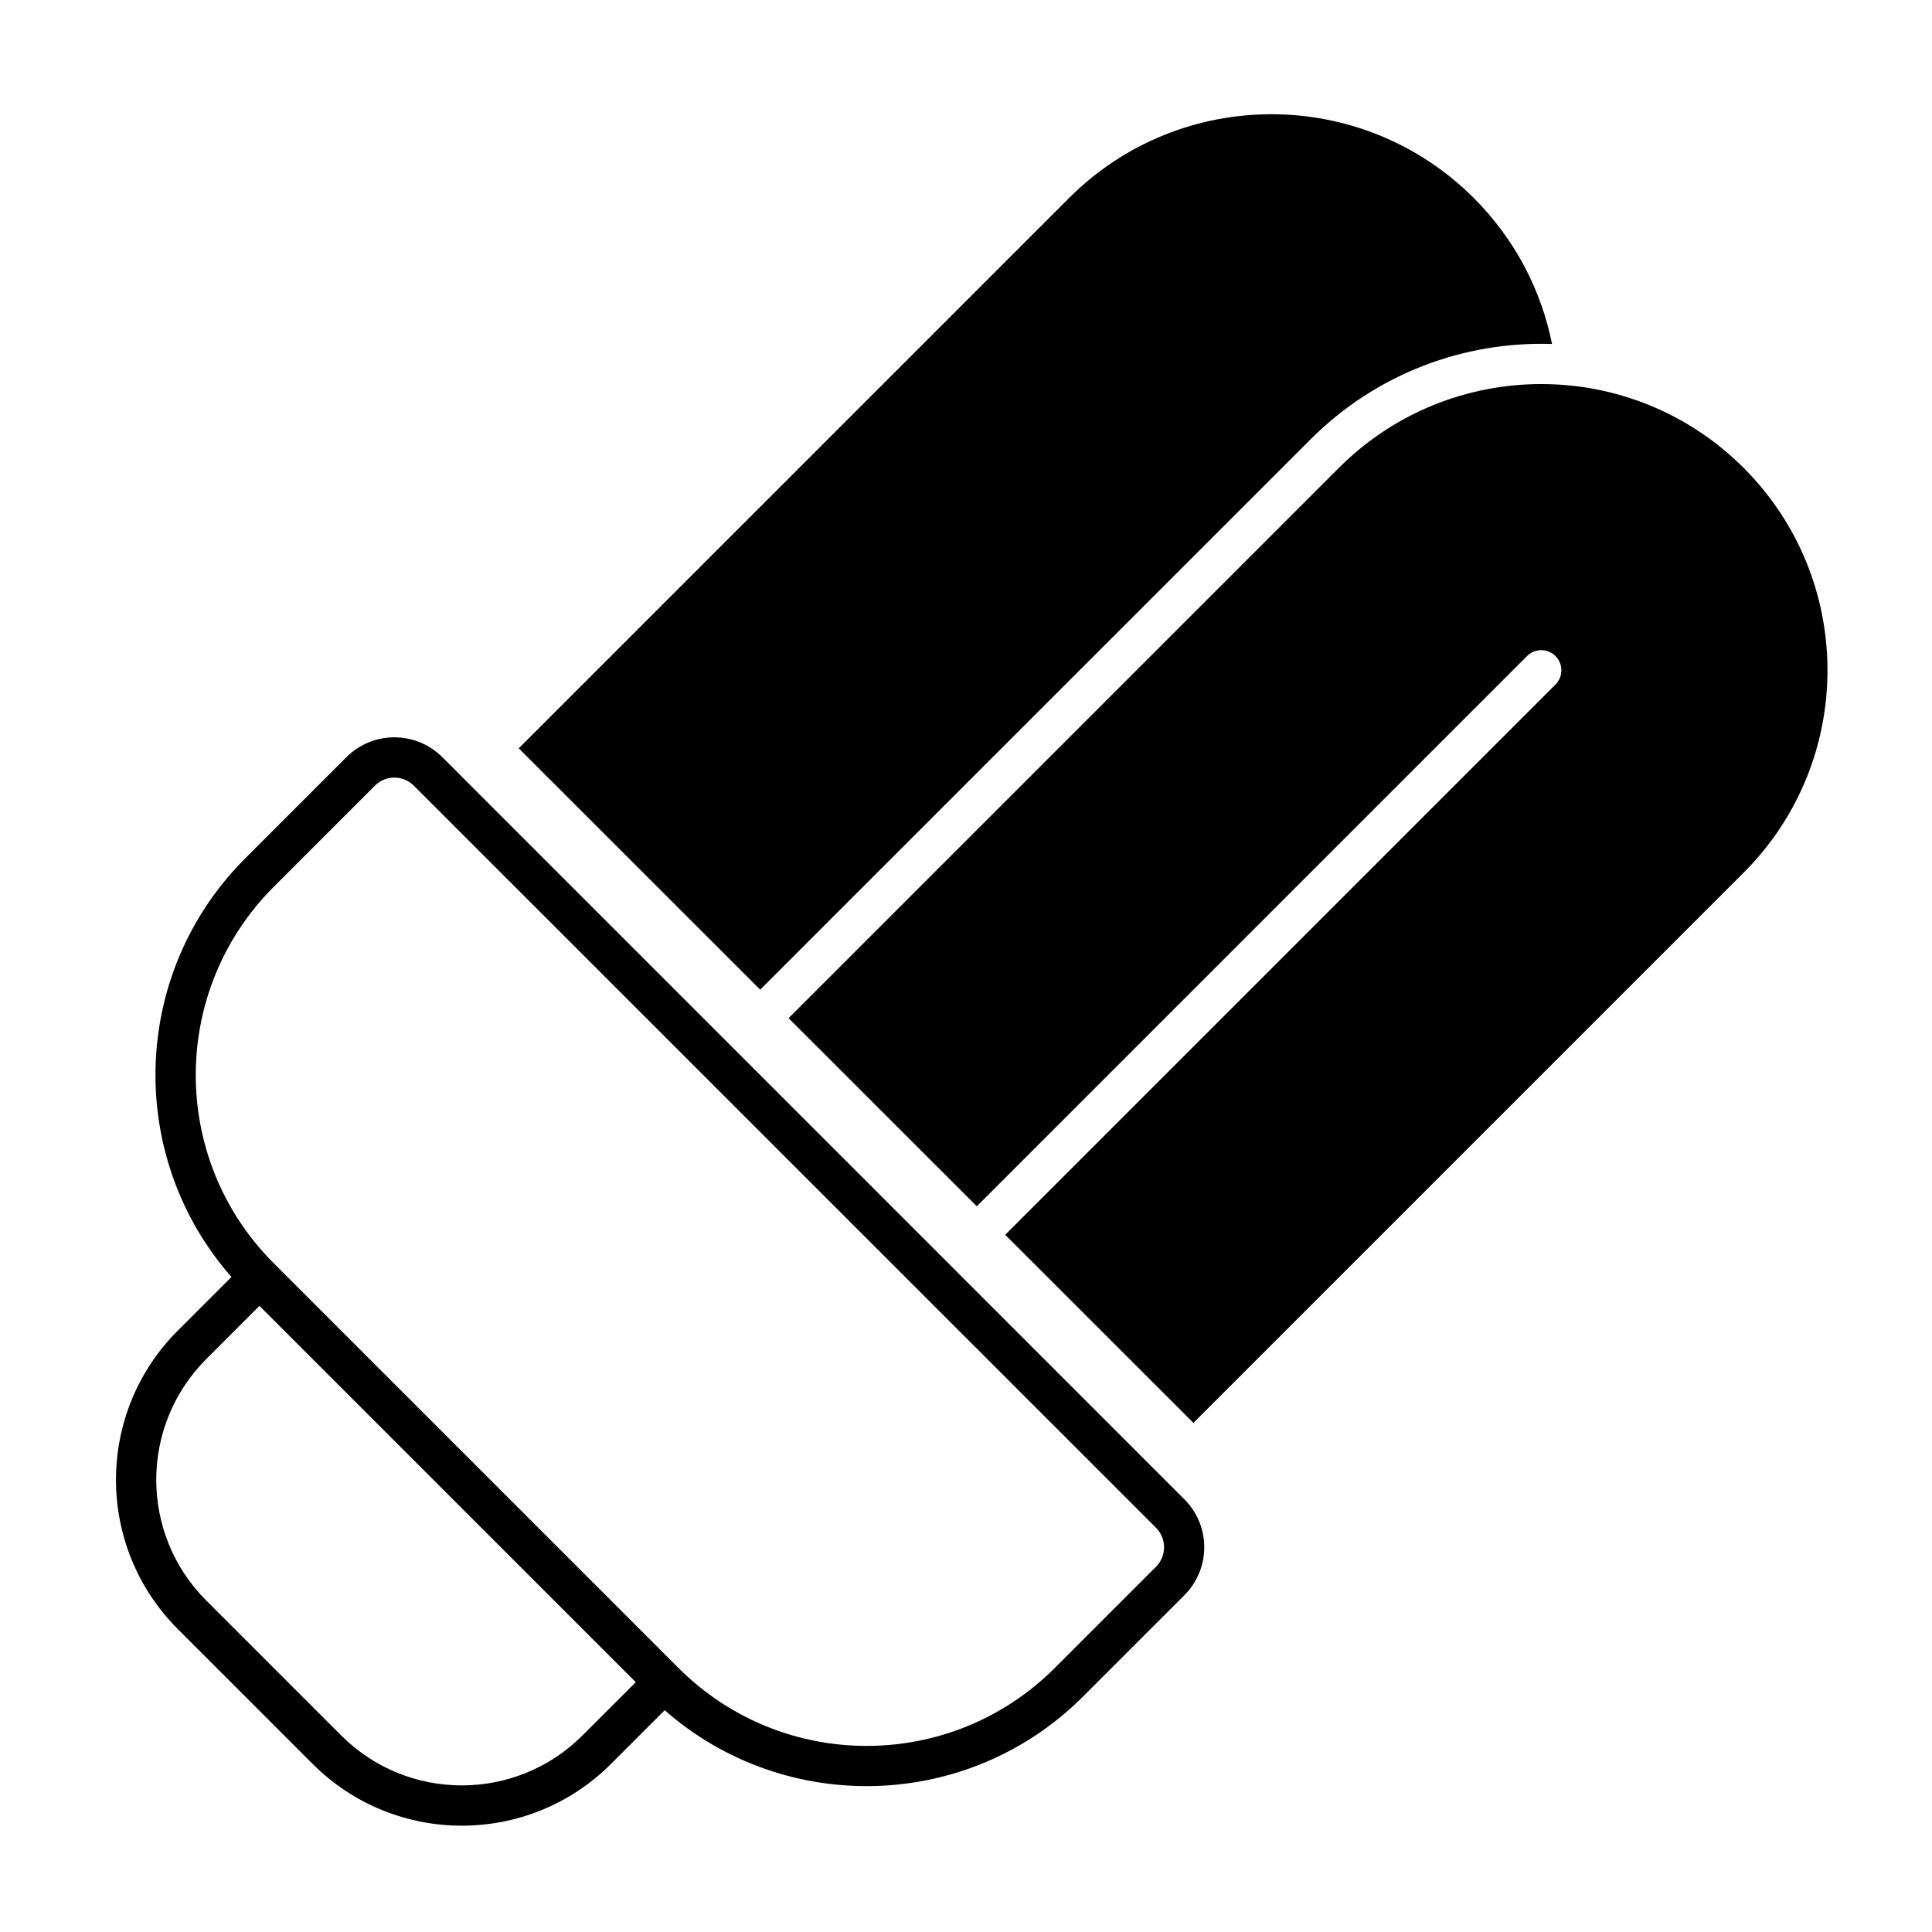 <svg width="24" height="24" viewBox="0 0 24 24" fill="none" xmlns="http://www.w3.org/2000/svg">
<path d="M21.66 5.812C20.272 4.424 18.02 4.424 16.632 5.812L9.796 12.648L12.134 14.985L18.969 8.15C19.067 8.052 19.225 8.052 19.323 8.15C19.42 8.247 19.42 8.406 19.323 8.503L12.487 15.339L14.825 17.676L21.66 10.841C23.049 9.452 23.049 7.201 21.66 5.812Z" fill="black"/>
<path d="M6.444 9.296L13.28 2.46C14.668 1.072 16.919 1.072 18.308 2.46C18.823 2.975 19.147 3.609 19.28 4.273C18.198 4.238 17.104 4.633 16.279 5.459L9.443 12.294L6.444 9.296Z" fill="black"/>
<path fill-rule="evenodd" clip-rule="evenodd" d="M14.713 19.816C15.042 19.487 15.042 18.954 14.713 18.625L5.495 9.406C5.166 9.077 4.632 9.077 4.303 9.406L3.046 10.663C1.619 12.09 1.562 14.368 2.875 15.863L2.208 16.53C1.185 17.553 1.185 19.212 2.208 20.236L3.884 21.912C4.907 22.935 6.567 22.935 7.59 21.912L8.257 21.245C9.752 22.557 12.03 22.5 13.456 21.073L14.713 19.816ZM14.36 18.978C14.494 19.112 14.494 19.329 14.36 19.463L13.103 20.72C11.812 22.011 9.719 22.011 8.428 20.72L3.4 15.692C2.109 14.401 2.109 12.308 3.4 11.017L4.657 9.76C4.79 9.626 5.007 9.626 5.141 9.76L14.36 18.978ZM3.223 16.222L7.898 20.897L7.236 21.558C6.408 22.386 5.066 22.386 4.238 21.558L2.562 19.882C1.734 19.054 1.734 17.712 2.562 16.883L3.223 16.222Z" fill="black"/>
</svg>
